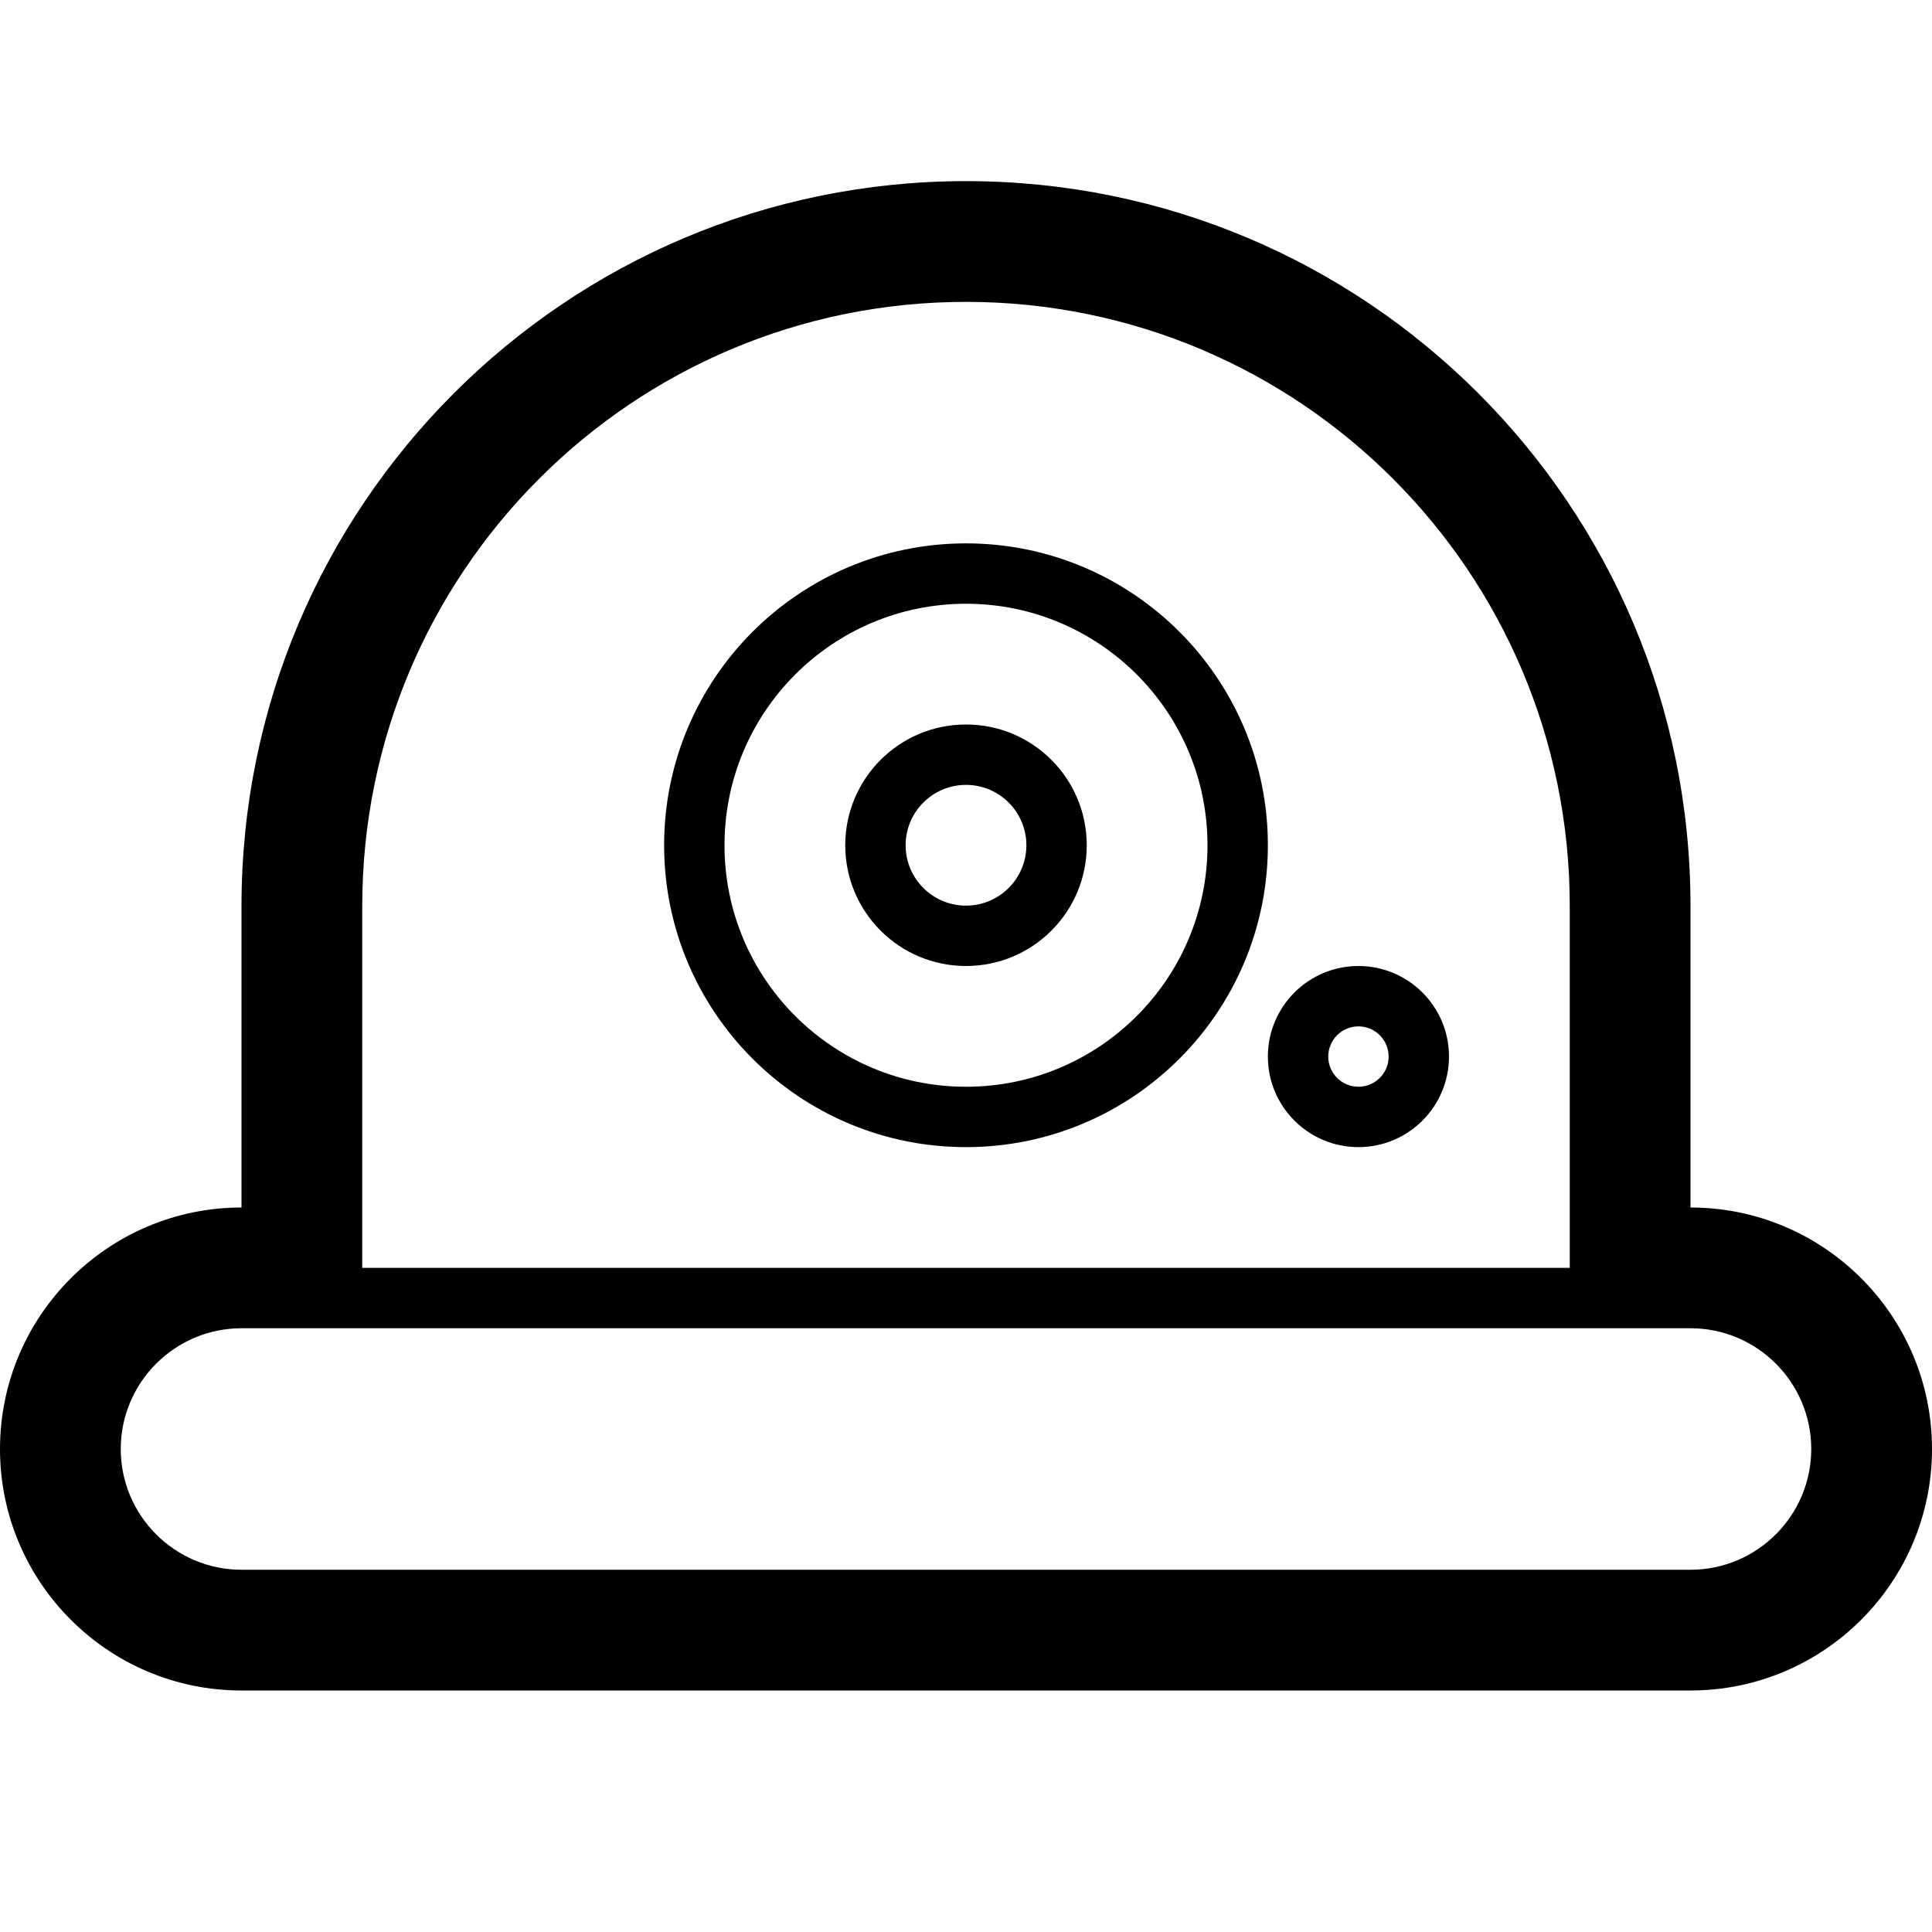 <?xml version="1.0" encoding="UTF-8" standalone="no"?>
<svg class="shis-icon" viewBox="0 0 32 32" version="1.1" xmlns="http://www.w3.org/2000/svg" xmlns:xlink="http://www.w3.org/1999/xlink" >

    <title>dome camera</title>


    <g id="flatten" stroke="none" stroke-width="1" fill="none" fill-rule="evenodd" >
        <g id="z-copy"  transform="translate(-68, -68)" fill="currentColor">
            <g id="dome-camera"  transform="translate(68, 68)">
                <path d="M6,21 L6,15.007 C6,9.48 10.476,5 16,5 C21.525,5 26,9.476 26,15.007 L26,21 L6,21 L6,21 L6,21 Z M27,22 L28,22 C29.103,22 30,22.897 30,24 C30,25.103 29.102,26 28,26 L4,26 C2.897,26 2,25.103 2,24 C2,22.897 2.898,22 4,22 L5,22 L27,22 L27,22 Z M0,24 C0,26.207 1.792,28 4,28 L28,28 C30.206,28 32,26.208 32,24 C32,21.793 30.208,20 28,20 L28,15.007 C28,8.371 22.63,3 16,3 C9.372,3 4,8.376 4,15.007 L4,20 C1.794,20 0,21.792 0,24 L0,24 Z M22.5,19 C21.672,19 21,18.328 21,17.5 C21,16.672 21.672,16 22.5,16 C23.328,16 24,16.672 24,17.5 C24,18.328 23.328,19 22.5,19 L22.5,19 Z M22.5,18 C22.224,18 22,17.776 22,17.5 C22,17.224 22.224,17 22.5,17 C22.776,17 23,17.224 23,17.5 C23,17.776 22.776,18 22.5,18 L22.5,18 Z M16,19 C13.239,19 11,16.761 11,14 C11,11.239 13.239,9 16,9 C18.761,9 21,11.239 21,14 C21,16.761 18.761,19 16,19 L16,19 Z M16,18 C18.209,18 20,16.209 20,14 C20,11.791 18.209,10 16,10 C13.791,10 12,11.791 12,14 C12,16.209 13.791,18 16,18 L16,18 Z M16,16 C14.895,16 14,15.105 14,14 C14,12.895 14.895,12 16,12 C17.105,12 18,12.895 18,14 C18,15.105 17.105,16 16,16 L16,16 Z M16,15 C16.552,15 17,14.552 17,14 C17,13.448 16.552,13 16,13 C15.448,13 15,13.448 15,14 C15,14.552 15.448,15 16,15 L16,15 Z" ></path>
            </g>
        </g>
    </g>
</svg>